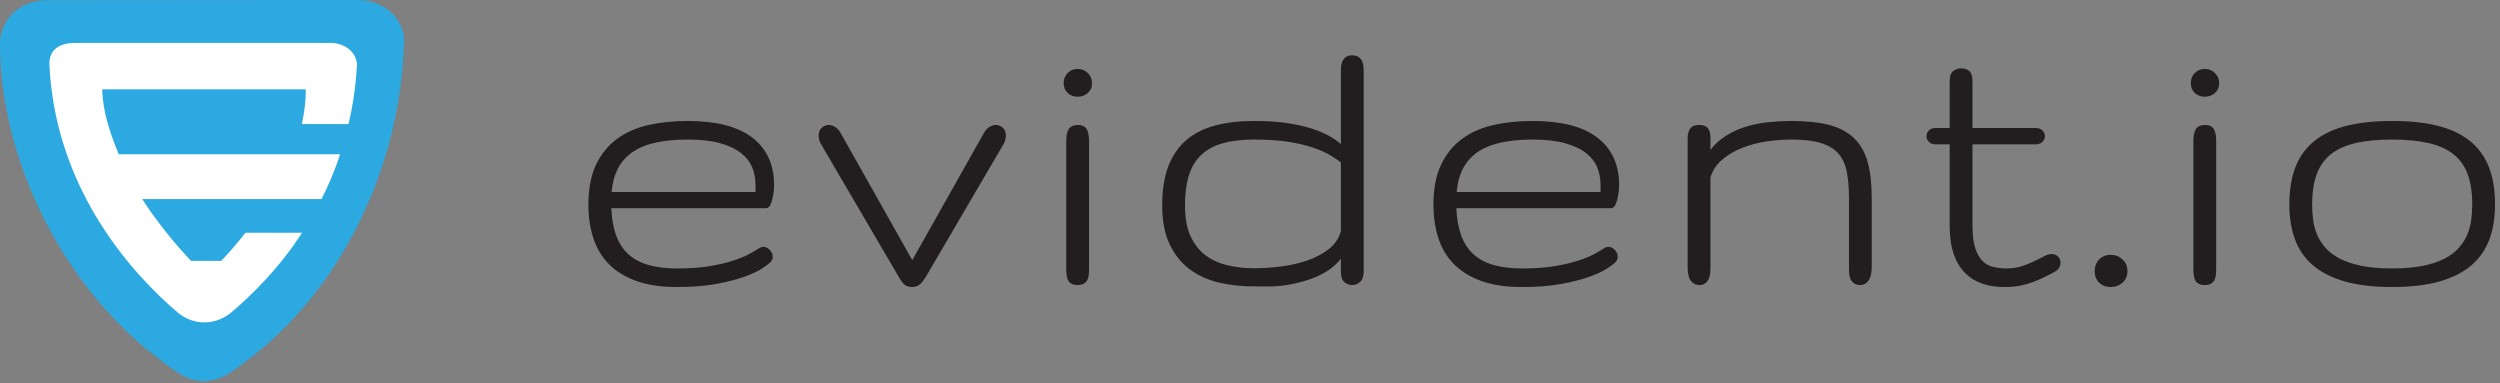 <?xml version="1.0" standalone="no"?>
<!DOCTYPE svg PUBLIC "-//W3C//DTD SVG 1.1//EN" "http://www.w3.org/Graphics/SVG/1.1/DTD/svg11.dtd">
<svg width="100%" height="100%" viewBox="0 0 1142 175" version="1.1" xmlns="http://www.w3.org/2000/svg" xmlns:xlink="http://www.w3.org/1999/xlink" xml:space="preserve" style="fill-rule:evenodd;clip-rule:evenodd;stroke-linejoin:round;stroke-miterlimit:1.414;">
    <rect x="0" y="0" width="1142" height="175" fill="#808080" stroke="none"/>
    <g transform="matrix(4.167,0,0,4.167,-107.025,-127.396)">
        <path d="M143.818,41.176C143.387,41.176 143.022,41.039 142.732,40.769C142.435,40.492 142.285,40.127 142.285,39.685C142.285,39.25 142.431,38.878 142.719,38.583C143.009,38.281 143.379,38.13 143.818,38.13C144.253,38.13 144.629,38.278 144.934,38.574C145.241,38.872 145.397,39.245 145.397,39.685C145.397,40.133 145.237,40.498 144.919,40.777C144.616,41.042 144.246,41.176 143.818,41.176ZM267.38,41.176C266.946,41.176 266.58,41.039 266.292,40.768C265.996,40.492 265.845,40.128 265.845,39.685C265.845,39.248 265.992,38.878 266.28,38.581C266.569,38.282 266.94,38.13 267.38,38.13C267.814,38.13 268.189,38.28 268.493,38.574C268.801,38.872 268.958,39.245 268.958,39.685C268.958,40.131 268.798,40.498 268.48,40.777C268.178,41.042 267.808,41.176 267.38,41.176ZM143.818,61.82C143.094,61.82 142.823,61.482 142.724,61.197C142.62,60.907 142.569,60.537 142.569,60.065L142.569,45.982C142.569,45.573 142.63,45.21 142.748,44.904C142.861,44.615 143.145,44.272 143.863,44.272C144.568,44.272 144.817,44.674 144.903,44.913C145.012,45.217 145.068,45.561 145.068,45.937L145.068,60.065C145.068,60.266 145.061,60.456 145.045,60.635C145.027,60.839 144.985,61.023 144.921,61.181C144.838,61.381 144.704,61.538 144.52,61.653C144.341,61.764 144.111,61.82 143.818,61.82ZM229.599,61.82C229.29,61.82 229.043,61.741 228.864,61.586C228.709,61.452 228.59,61.282 228.508,61.082C228.435,60.896 228.393,60.685 228.383,60.454C228.376,60.258 228.373,60.063 228.373,59.867L228.373,52.277C228.373,51.164 228.288,50.185 228.128,49.366C227.972,48.585 227.669,47.931 227.225,47.421C226.782,46.913 226.151,46.525 225.351,46.269C224.522,46.005 223.412,45.87 222.053,45.87C221.209,45.87 220.306,45.94 219.363,46.075C218.431,46.209 217.529,46.445 216.681,46.777C215.847,47.104 215.101,47.544 214.461,48.086C213.861,48.596 213.433,49.242 213.189,50.009L213.189,59.867C213.189,60.067 213.18,60.266 213.166,60.465C213.147,60.693 213.102,60.9 213.03,61.081C212.949,61.283 212.829,61.454 212.675,61.586C212.497,61.741 212.273,61.82 212.006,61.82C211.718,61.82 211.476,61.745 211.285,61.6C211.11,61.464 210.978,61.295 210.887,61.095C210.806,60.913 210.752,60.706 210.726,60.481C210.702,60.277 210.691,60.073 210.691,59.867L210.691,45.653C210.691,45.35 210.755,45.063 210.88,44.8C211.051,44.449 211.421,44.272 211.984,44.272C212.628,44.272 212.896,44.547 213.009,44.777C213.128,45.026 213.189,45.319 213.189,45.653L213.189,47.019C213.51,46.581 213.881,46.198 214.302,45.874C215.063,45.287 215.908,44.84 216.814,44.543C217.707,44.25 218.628,44.056 219.548,43.967C220.453,43.878 221.295,43.833 222.053,43.833C223.657,43.833 225.026,43.973 226.126,44.25C227.258,44.535 228.192,45.019 228.9,45.689C229.614,46.364 230.127,47.258 230.43,48.351C230.723,49.408 230.87,50.73 230.87,52.277L230.87,59.867C230.87,60.08 230.854,60.291 230.822,60.497C230.788,60.715 230.731,60.918 230.651,61.094C230.562,61.292 230.436,61.458 230.274,61.592C230.087,61.744 229.86,61.82 229.599,61.82ZM267.38,61.82C266.653,61.82 266.382,61.482 266.283,61.197C266.183,60.907 266.13,60.526 266.13,60.065L266.13,45.982C266.13,45.573 266.19,45.21 266.309,44.904C266.422,44.615 266.706,44.272 267.424,44.272C268.13,44.272 268.38,44.674 268.465,44.913C268.575,45.211 268.629,45.546 268.629,45.937L268.629,60.065C268.629,60.268 268.62,60.457 268.605,60.637C268.588,60.841 268.547,61.025 268.48,61.184C268.401,61.378 268.267,61.537 268.082,61.653C267.9,61.766 267.671,61.82 267.38,61.82ZM163.177,45.87C161.813,45.87 160.634,46.013 159.671,46.294C158.733,46.566 157.951,46.997 157.346,47.576C156.745,48.147 156.297,48.89 156.018,49.783C155.731,50.699 155.585,51.815 155.585,53.099C155.585,54.426 155.784,55.543 156.176,56.42C156.567,57.286 157.102,57.985 157.766,58.502C158.437,59.021 159.243,59.401 160.161,59.63C161.098,59.862 162.112,59.98 163.177,59.98C164.041,59.98 164.993,59.918 166.006,59.797C167.017,59.678 167.996,59.462 168.917,59.155C169.823,58.852 170.636,58.426 171.331,57.892C171.991,57.383 172.431,56.739 172.677,55.924L172.677,48.38C172.375,48.14 172.005,47.889 171.574,47.628C171.079,47.33 170.446,47.044 169.689,46.777C168.936,46.514 168.012,46.294 166.947,46.123C165.878,45.956 164.61,45.87 163.177,45.87ZM163.177,61.972C161.841,61.972 160.554,61.833 159.354,61.559C158.132,61.281 157.045,60.792 156.122,60.108C155.192,59.419 154.444,58.489 153.901,57.346C153.36,56.208 153.086,54.771 153.086,53.077C153.086,51.407 153.312,49.969 153.758,48.804C154.211,47.621 154.881,46.646 155.752,45.911C156.619,45.176 157.693,44.64 158.947,44.315C160.175,43.995 161.599,43.833 163.177,43.833C164.746,43.833 166.111,43.934 167.234,44.133C168.365,44.333 169.338,44.588 170.121,44.891C170.911,45.197 171.574,45.541 172.091,45.911C172.305,46.065 172.501,46.214 172.677,46.356L172.677,38.599C172.677,38.399 172.681,38.201 172.688,38.003C172.697,37.765 172.739,37.553 172.811,37.368C172.895,37.155 173.018,36.984 173.175,36.856C173.354,36.711 173.599,36.638 173.905,36.638C174.199,36.638 174.44,36.7 174.619,36.824C174.792,36.942 174.923,37.101 175.011,37.296C175.088,37.47 175.136,37.669 175.152,37.892C175.167,38.081 175.177,38.293 175.177,38.523L175.177,60.262C175.177,60.846 175.044,61.247 174.775,61.484C174.523,61.706 174.244,61.82 173.949,61.82C173.614,61.82 173.321,61.718 173.076,61.518C172.806,61.294 172.677,60.9 172.677,60.316L172.677,58.933C172.611,59.021 172.543,59.104 172.47,59.186C172.037,59.676 171.516,60.1 170.92,60.443C170.339,60.778 169.69,61.061 168.994,61.282C168.299,61.5 167.6,61.671 166.915,61.79C166.219,61.911 165.532,61.972 164.877,61.972L163.177,61.972ZM108.505,51.622L108.505,50.809C108.505,50.13 108.378,49.484 108.129,48.89C107.884,48.309 107.475,47.79 106.914,47.349C106.342,46.898 105.574,46.537 104.63,46.273C103.674,46.007 102.475,45.87 101.066,45.87C99.74,45.87 98.55,45.986 97.527,46.212C96.528,46.434 95.668,46.795 94.972,47.284C94.288,47.764 93.749,48.393 93.369,49.154C93.03,49.831 92.816,50.66 92.733,51.622L108.505,51.622ZM99.903,62.038C98.172,62.038 96.676,61.817 95.457,61.381C94.224,60.94 93.203,60.312 92.421,59.515C91.637,58.715 91.062,57.742 90.709,56.623C90.362,55.526 90.187,54.308 90.187,53.001C90.187,51.257 90.471,49.779 91.034,48.606C91.601,47.429 92.39,46.47 93.379,45.758C94.36,45.05 95.528,44.546 96.853,44.258C98.152,43.976 99.57,43.833 101.066,43.833C104.177,43.833 106.551,44.438 108.125,45.632C109.729,46.847 110.542,48.606 110.542,50.857C110.542,51.072 110.527,51.31 110.496,51.573C110.464,51.833 110.422,52.08 110.368,52.315C110.31,52.568 110.246,52.774 110.172,52.946C110.124,53.056 109.976,53.394 109.644,53.394L92.698,53.394C92.749,54.525 92.918,55.503 93.2,56.305C93.509,57.172 93.962,57.886 94.551,58.424C95.141,58.966 95.884,59.366 96.758,59.615C97.655,59.872 98.72,60.001 99.925,60.001C101.289,60.001 102.492,59.914 103.506,59.744C104.52,59.572 105.403,59.362 106.127,59.121C106.849,58.88 107.444,58.63 107.896,58.38C108.372,58.116 108.726,57.906 108.977,57.739L109.018,57.71L109.066,57.694C109.201,57.648 109.284,57.632 109.359,57.632C109.544,57.632 109.819,57.692 110.084,57.984C110.287,58.208 110.389,58.459 110.389,58.727C110.389,59.012 110.259,59.254 110.011,59.427C109.909,59.537 109.621,59.748 109.155,60.049C108.694,60.345 108.064,60.634 107.223,60.931C106.406,61.221 105.383,61.482 104.184,61.703C102.982,61.926 101.541,62.038 99.903,62.038ZM125.69,62.038C125.236,62.038 124.886,61.886 124.651,61.589C124.477,61.365 124.342,61.17 124.245,60.989L115.695,46.388C115.588,46.214 115.515,46.04 115.478,45.879C115.443,45.73 115.425,45.58 115.425,45.433C115.425,45.08 115.536,44.793 115.759,44.583C115.973,44.379 116.242,44.272 116.542,44.272C116.773,44.272 117.007,44.346 117.243,44.492C117.47,44.636 117.667,44.853 117.83,45.141L125.69,59.089L133.548,45.141C133.709,44.854 133.907,44.636 134.134,44.493C134.372,44.346 134.608,44.272 134.836,44.272C135.136,44.272 135.407,44.379 135.62,44.583C135.843,44.795 135.955,45.08 135.955,45.433C135.955,45.726 135.866,46.043 135.693,46.374L127.129,60.999C127.009,61.187 126.859,61.387 126.673,61.602C126.429,61.886 126.088,62.038 125.69,62.038ZM201.14,51.622L201.14,50.809C201.14,50.13 201.013,49.484 200.762,48.89C200.517,48.307 200.11,47.79 199.549,47.349C198.978,46.9 198.208,46.537 197.264,46.273C196.309,46.007 195.11,45.87 193.701,45.87C192.375,45.87 191.183,45.986 190.162,46.212C189.161,46.435 188.303,46.795 187.608,47.283C186.925,47.764 186.384,48.393 186.004,49.154C185.665,49.832 185.451,50.66 185.368,51.622L201.14,51.622ZM192.538,62.038C190.807,62.038 189.31,61.817 188.092,61.381C186.858,60.94 185.837,60.312 185.056,59.515C184.271,58.713 183.695,57.742 183.344,56.623C182.997,55.526 182.822,54.308 182.822,53.001C182.822,51.256 183.106,49.777 183.67,48.606C184.236,47.429 185.025,46.47 186.014,45.758C186.993,45.051 188.16,44.546 189.486,44.258C190.786,43.976 192.205,43.833 193.701,43.833C196.81,43.833 199.184,44.438 200.759,45.632C202.363,46.847 203.176,48.606 203.176,50.857C203.176,51.072 203.16,51.31 203.13,51.573C203.099,51.831 203.057,52.079 203.003,52.313C202.945,52.566 202.88,52.771 202.805,52.946C202.758,53.055 202.612,53.394 202.277,53.394L185.333,53.394C185.384,54.528 185.553,55.506 185.835,56.305C186.143,57.172 186.597,57.886 187.186,58.424C187.776,58.966 188.52,59.366 189.394,59.615C190.289,59.872 191.355,60.001 192.56,60.001C193.922,60.001 195.127,59.914 196.14,59.744C197.155,59.572 198.036,59.362 198.76,59.121C199.482,58.88 200.077,58.63 200.531,58.38C201.008,58.115 201.361,57.905 201.61,57.739L201.654,57.71L201.7,57.694C201.837,57.648 201.919,57.632 201.993,57.632C202.178,57.632 202.454,57.692 202.717,57.984C202.921,58.208 203.023,58.459 203.023,58.727C203.023,59.011 202.892,59.253 202.646,59.426C202.541,59.54 202.253,59.751 201.788,60.049C201.329,60.345 200.698,60.634 199.857,60.931C199.042,61.221 198.017,61.482 196.818,61.703C195.617,61.926 194.177,62.038 192.538,62.038ZM245.382,62.038C244.557,62.038 243.776,61.922 243.062,61.691C242.331,61.455 241.684,61.068 241.141,60.54C240.597,60.012 240.167,59.306 239.864,58.445C239.566,57.596 239.414,56.546 239.414,55.326L239.414,46.397L237.857,46.397C237.545,46.397 237.299,46.301 237.124,46.113C236.958,45.937 236.871,45.724 236.871,45.5C236.871,45.275 236.958,45.063 237.124,44.884C237.3,44.696 237.547,44.601 237.857,44.601L239.414,44.601L239.414,39.509C239.414,38.903 239.563,38.511 239.867,38.312C240.119,38.147 240.387,38.064 240.664,38.064C240.993,38.064 241.279,38.151 241.511,38.323C241.786,38.526 241.914,38.903 241.914,39.509L241.914,44.601L248.826,44.601C249.146,44.601 249.401,44.693 249.582,44.875C249.807,45.102 249.856,45.339 249.856,45.5C249.856,45.728 249.761,45.944 249.582,46.123C249.401,46.304 249.146,46.397 248.826,46.397L241.914,46.397L241.914,55.326C241.914,56.349 242.019,57.181 242.225,57.799C242.423,58.396 242.691,58.864 243.02,59.186C243.346,59.507 243.721,59.716 244.165,59.825C244.637,59.942 245.15,60.001 245.687,60.001C246.343,60.001 246.993,59.883 247.621,59.652C248.278,59.408 249.044,59.054 249.901,58.597C250.138,58.479 250.363,58.421 250.581,58.421C250.942,58.421 251.167,58.569 251.292,58.693C251.473,58.874 251.566,59.105 251.566,59.363C251.566,59.665 251.449,60.087 250.888,60.392C250.269,60.731 249.71,61.009 249.225,61.218C248.738,61.428 248.281,61.595 247.865,61.716C247.444,61.838 247.029,61.924 246.63,61.97C246.238,62.015 245.817,62.038 245.382,62.038ZM257.084,62.038C256.56,62.038 256.13,61.878 255.804,61.56C255.475,61.241 255.309,60.819 255.309,60.307C255.309,59.784 255.472,59.35 255.797,59.017C256.122,58.68 256.556,58.509 257.084,58.509C257.573,58.509 258.001,58.676 258.355,59.003C258.719,59.338 258.903,59.777 258.903,60.307C258.903,60.826 258.716,61.253 258.347,61.575C257.993,61.882 257.568,62.038 257.084,62.038ZM287.923,45.87C286.348,45.87 284.986,46.004 283.873,46.268C282.785,46.522 281.879,46.938 281.18,47.499C280.49,48.055 279.976,48.784 279.65,49.663C279.316,50.57 279.147,51.693 279.147,53.001C279.147,53.588 279.185,54.174 279.262,54.739C279.34,55.296 279.491,55.838 279.717,56.352C279.94,56.86 280.251,57.34 280.642,57.778C281.025,58.209 281.544,58.595 282.18,58.923C282.826,59.257 283.624,59.522 284.554,59.713C285.489,59.904 286.622,60.001 287.923,60.001C289.223,60.001 290.356,59.904 291.293,59.713C292.22,59.524 293.017,59.258 293.663,58.923C294.3,58.595 294.817,58.209 295.202,57.778C295.591,57.341 295.903,56.862 296.127,56.35C296.351,55.838 296.504,55.296 296.581,54.739C296.659,54.159 296.699,53.574 296.699,53.001C296.699,51.694 296.53,50.571 296.195,49.663C295.871,48.782 295.355,48.054 294.666,47.5C293.968,46.938 293.057,46.522 291.962,46.268C290.84,46.004 289.482,45.87 287.923,45.87ZM287.923,62.038C285.879,62.038 284.125,61.83 282.708,61.42C281.273,61.005 280.091,60.401 279.198,59.621C278.299,58.839 277.641,57.87 277.242,56.747C276.847,55.642 276.649,54.382 276.649,53.001C276.649,51.409 276.876,50.023 277.32,48.884C277.773,47.724 278.483,46.753 279.43,45.998C280.37,45.251 281.561,44.696 282.973,44.349C284.363,44.006 286.028,43.833 287.923,43.833C289.816,43.833 291.481,44.006 292.869,44.349C294.283,44.696 295.474,45.251 296.412,45.998C297.361,46.753 298.07,47.724 298.525,48.886C298.971,50.031 299.198,51.416 299.198,53.001C299.198,54.385 298.998,55.645 298.605,56.747C298.206,57.867 297.547,58.836 296.646,59.621C295.751,60.401 294.57,61.007 293.137,61.42C291.721,61.83 289.967,62.038 287.923,62.038Z" style="fill:rgb(34,30,31);fill-rule:nonzero;"/>
        <path d="M69.976,35.28C70.096,32.965 68.111,30.575 64.871,30.575L31.098,30.602L30.75,30.602C28.056,30.602 25.686,32.524 25.686,35.403C25.686,47.053 31.634,60.392 41.626,68.763C41.711,68.827 43.554,70.267 43.648,70.338C44.114,70.688 44.679,71.112 45.25,71.457C46.895,72.577 48.718,72.62 50.359,71.746C50.533,71.66 50.705,71.572 50.866,71.464C51.43,71.089 52.058,70.64 52.731,70.12C62.744,62.556 68.795,50.203 69.832,37.734L69.836,37.734C69.836,37.734 69.887,37.018 69.976,35.28Z" style="fill:rgb(44,169,225);fill-rule:nonzero;"/>
        <path d="M63.884,44.173C64.374,42.168 64.684,40.012 64.809,37.741C64.871,36.613 63.756,35.28 61.939,35.28L33.933,35.28C32.224,35.28 31.013,35.987 31.102,37.758C31.794,51.578 40.419,60.774 45.108,64.784C46.884,66.304 49.327,66.278 51.083,64.784C53.29,62.908 56.326,59.937 58.794,56.088L52.597,56.088C51.615,57.338 50.692,58.376 49.941,59.167L46.623,59.167C45.206,57.682 43.086,55.207 41.272,52.398L60.928,52.398C61.594,51.075 62.407,49.273 62.962,47.486L38.697,47.481C37.774,45.22 36.956,42.894 36.887,40.367L59.206,40.367C59.217,41.633 59.046,42.939 58.771,44.173L63.884,44.173Z" style="fill:white;fill-rule:nonzero;"/>
    </g>
</svg>

